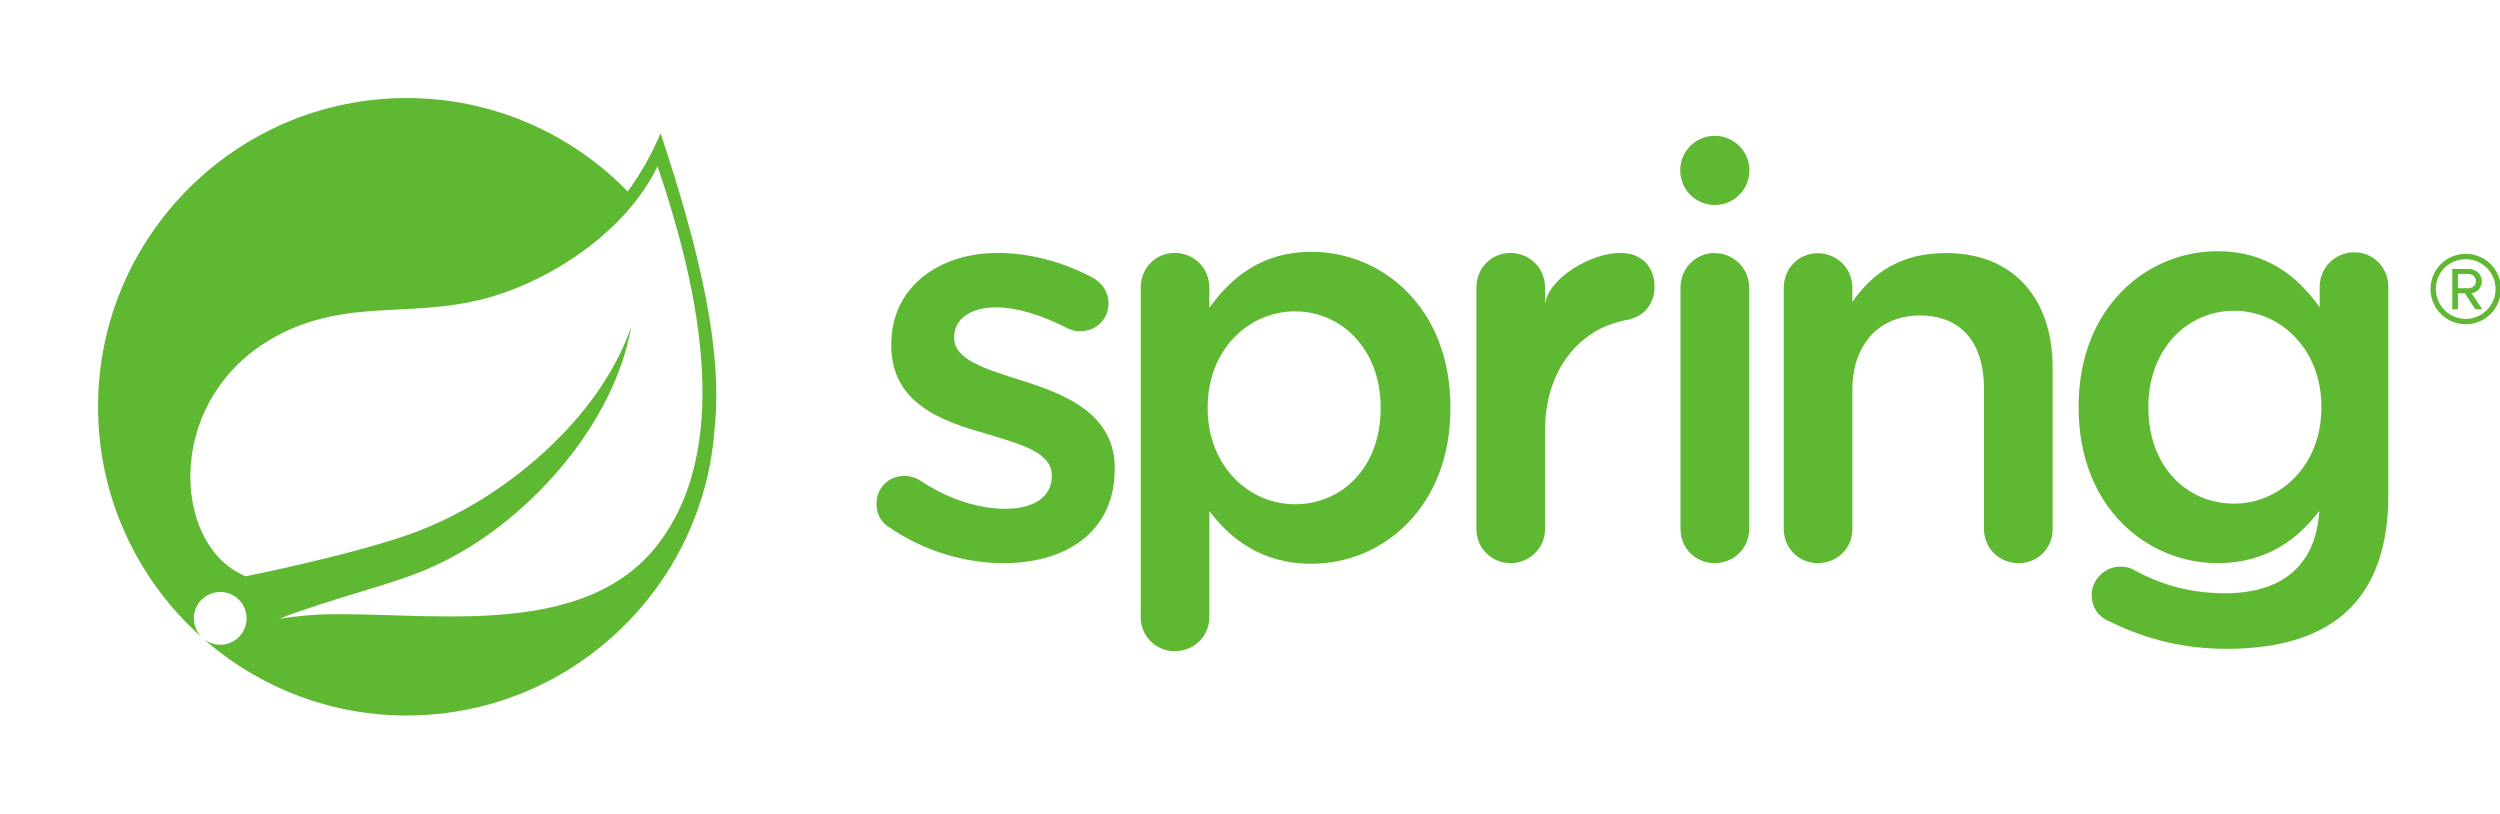 <svg id="spring-logo" width="255" height="83" viewBox="0 0 255 83" fill="none" xmlns="http://www.w3.org/2000/svg">
<g filter="url(#filter0_f_45_106)">
<path d="M90.731 53.8C89.98 53.394 89.402 52.525 89.402 51.367C89.402 49.806 90.616 48.541 92.24 48.541C92.816 48.541 93.338 48.71 93.741 48.942C96.695 50.91 99.763 51.895 102.536 51.895C105.544 51.895 107.28 50.62 107.28 48.593V48.478C107.28 46.106 104.042 45.297 100.452 44.198C95.941 42.924 90.907 41.075 90.907 35.23V35.113C90.907 29.326 95.709 25.798 101.785 25.798C105.026 25.798 108.438 26.725 111.389 28.285C112.375 28.807 113.066 29.733 113.066 30.945C113.066 32.567 111.795 33.785 110.175 33.785C109.594 33.785 109.247 33.669 108.789 33.436C106.297 32.161 103.752 31.35 101.612 31.35C98.891 31.35 97.328 32.626 97.328 34.363V34.475C97.328 36.733 100.626 37.656 104.215 38.816C108.67 40.205 113.704 42.229 113.704 47.725V47.843C113.704 54.265 108.725 57.443 102.362 57.443C98.488 57.443 94.264 56.232 90.731 53.8" fill="#5FB832"/>
<path d="M140.826 41.651V41.534C140.826 35.635 136.833 31.758 132.091 31.758C127.346 31.758 123.181 35.692 123.181 41.534V41.651C123.181 47.495 127.346 51.433 132.091 51.433C136.893 51.433 140.826 47.669 140.826 41.651V41.651ZM116.352 29.325C116.352 27.361 117.854 25.797 119.825 25.797C121.791 25.797 123.354 27.361 123.354 29.325V31.411C125.61 28.23 128.792 25.683 133.769 25.683C140.942 25.683 147.944 31.351 147.944 41.534V41.651C147.944 51.778 141 57.504 133.769 57.504C128.678 57.504 125.495 54.956 123.354 52.127V62.94C123.354 64.915 121.791 66.419 119.825 66.419C117.917 66.419 116.352 64.915 116.352 62.94V29.325" fill="#5FB832"/>
<path d="M150.596 29.329C150.596 27.366 152.096 25.801 154.064 25.801C156.036 25.801 157.596 27.366 157.596 29.329V31.012C157.945 28.391 162.223 25.801 165.291 25.801C167.488 25.801 168.763 27.246 168.763 29.27C168.763 31.12 167.547 32.337 165.984 32.626C161.008 33.494 157.596 37.848 157.596 43.872V53.966C157.596 55.878 156.036 57.439 154.064 57.439C152.156 57.439 150.596 55.934 150.596 53.966V29.329" fill="#5FB832"/>
<path d="M171.411 29.343C171.411 27.377 172.92 25.812 174.884 25.812C176.851 25.812 178.413 27.377 178.413 29.343V53.972C178.413 55.936 176.851 57.439 174.884 57.439C172.973 57.439 171.411 55.936 171.411 53.972V29.343Z" fill="#5FB832"/>
<path d="M181.943 29.357C181.943 27.39 183.448 25.829 185.412 25.829C187.381 25.829 188.943 27.39 188.943 29.357V30.793C190.913 27.957 193.744 25.811 198.488 25.811C205.373 25.811 209.368 30.442 209.368 37.5V53.968C209.368 55.934 207.861 57.44 205.895 57.44C203.928 57.44 202.367 55.934 202.367 53.968V39.642C202.367 34.9 199.995 32.178 195.828 32.178C191.779 32.178 188.943 35.013 188.943 39.761V53.968C188.943 55.934 187.381 57.44 185.412 57.44C183.504 57.44 181.943 55.934 181.943 53.968V29.357" fill="#5FB832"/>
<path d="M227.873 51.369C223.067 51.369 219.136 47.607 219.136 41.589V41.475C219.136 35.575 223.125 31.697 227.873 31.697C232.619 31.697 236.784 35.633 236.784 41.475V41.589C236.784 47.434 232.619 51.369 227.873 51.369ZM240.133 25.736C238.169 25.736 236.607 27.302 236.607 29.266V31.349C234.348 28.168 231.169 25.622 226.196 25.622C219.017 25.622 212.019 31.29 212.019 41.475V41.589C212.019 51.715 218.96 57.44 226.196 57.44C231.257 57.44 234.432 54.922 236.575 52.107C236.224 57.608 232.856 60.513 226.948 60.513C223.421 60.513 220.353 59.642 217.572 58.077C217.225 57.908 216.827 57.793 216.304 57.793C214.684 57.793 213.349 59.126 213.349 60.683C213.349 62.015 214.103 62.998 215.321 63.461C219.019 65.255 222.835 66.181 227.119 66.181C232.619 66.181 236.901 64.852 239.679 62.073C242.219 59.525 243.608 55.711 243.608 50.559V29.266C243.608 27.302 242.104 25.736 240.133 25.736" fill="#5FB832"/>
<path d="M178.441 17.381C178.441 19.328 176.86 20.911 174.911 20.911C172.96 20.911 171.383 19.328 171.383 17.381C171.383 15.429 172.96 13.853 174.911 13.853C176.86 13.853 178.441 15.429 178.441 17.381Z" fill="#5FB832"/>
<path d="M67.243 55.348C59.481 65.689 42.902 62.198 32.272 62.7C32.272 62.7 30.39 62.805 28.495 63.117C28.495 63.117 29.212 62.811 30.125 62.496C37.591 59.915 41.119 59.396 45.656 57.066C54.179 52.7 62.662 43.189 64.388 33.309C61.144 42.811 51.276 50.989 42.292 54.31C36.143 56.58 25.022 58.788 25.02 58.789C25.026 58.797 24.577 58.556 24.571 58.551C17.008 54.871 16.79 38.491 30.526 33.211C36.548 30.894 42.308 32.167 48.819 30.617C55.763 28.966 63.805 23.761 67.073 16.957C70.738 27.826 75.14 44.831 67.243 55.348V55.348ZM67.378 13.589C66.454 15.784 65.326 17.762 64.026 19.531C58.304 13.659 50.318 10 41.49 10C24.125 10 10 24.127 10 41.489C10 50.59 13.885 58.798 20.079 64.552L20.768 65.163C19.617 64.224 19.44 62.533 20.373 61.38C21.312 60.227 23.005 60.048 24.157 60.982C25.312 61.918 25.488 63.614 24.553 64.768C23.621 65.923 21.925 66.098 20.771 65.166L21.241 65.581C26.719 70.194 33.782 72.981 41.49 72.981C58.088 72.981 71.717 60.064 72.884 43.761C73.748 35.779 71.39 25.643 67.378 13.589Z" fill="#5FB832"/>
<path d="M251.807 27.942H250.707V29.398H251.807C252.163 29.398 252.552 29.11 252.552 28.687C252.552 28.229 252.163 27.942 251.807 27.942V27.942ZM252.485 31.547L251.417 29.922H250.707V31.547H250.132V27.433H251.807C252.501 27.433 253.145 27.925 253.145 28.687C253.145 29.6 252.331 29.906 252.095 29.906L253.196 31.547H252.485ZM251.503 26.435C249.809 26.435 248.455 27.789 248.455 29.483C248.455 31.158 249.809 32.53 251.503 32.53C253.177 32.53 254.549 31.158 254.549 29.483C254.549 27.789 253.177 26.435 251.503 26.435ZM251.503 33.072C249.521 33.072 247.913 31.463 247.913 29.483C247.913 27.484 249.521 25.893 251.503 25.893C253.5 25.893 255.092 27.484 255.092 29.483C255.092 31.463 253.5 33.072 251.503 33.072Z" fill="#5FB832"/>
</g>
<defs>
<filter id="filter0_f_45_106" x="0" y="0" width="265.092" height="82.981" filterUnits="userSpaceOnUse" color-interpolation-filters="sRGB">
<feFlood flood-opacity="0" result="BackgroundImageFix"/>
<feBlend mode="normal" in="SourceGraphic" in2="BackgroundImageFix" result="shape"/>
<feGaussianBlur stdDeviation="5" result="effect1_foregroundBlur_45_106"/>
</filter>
</defs>
</svg>
